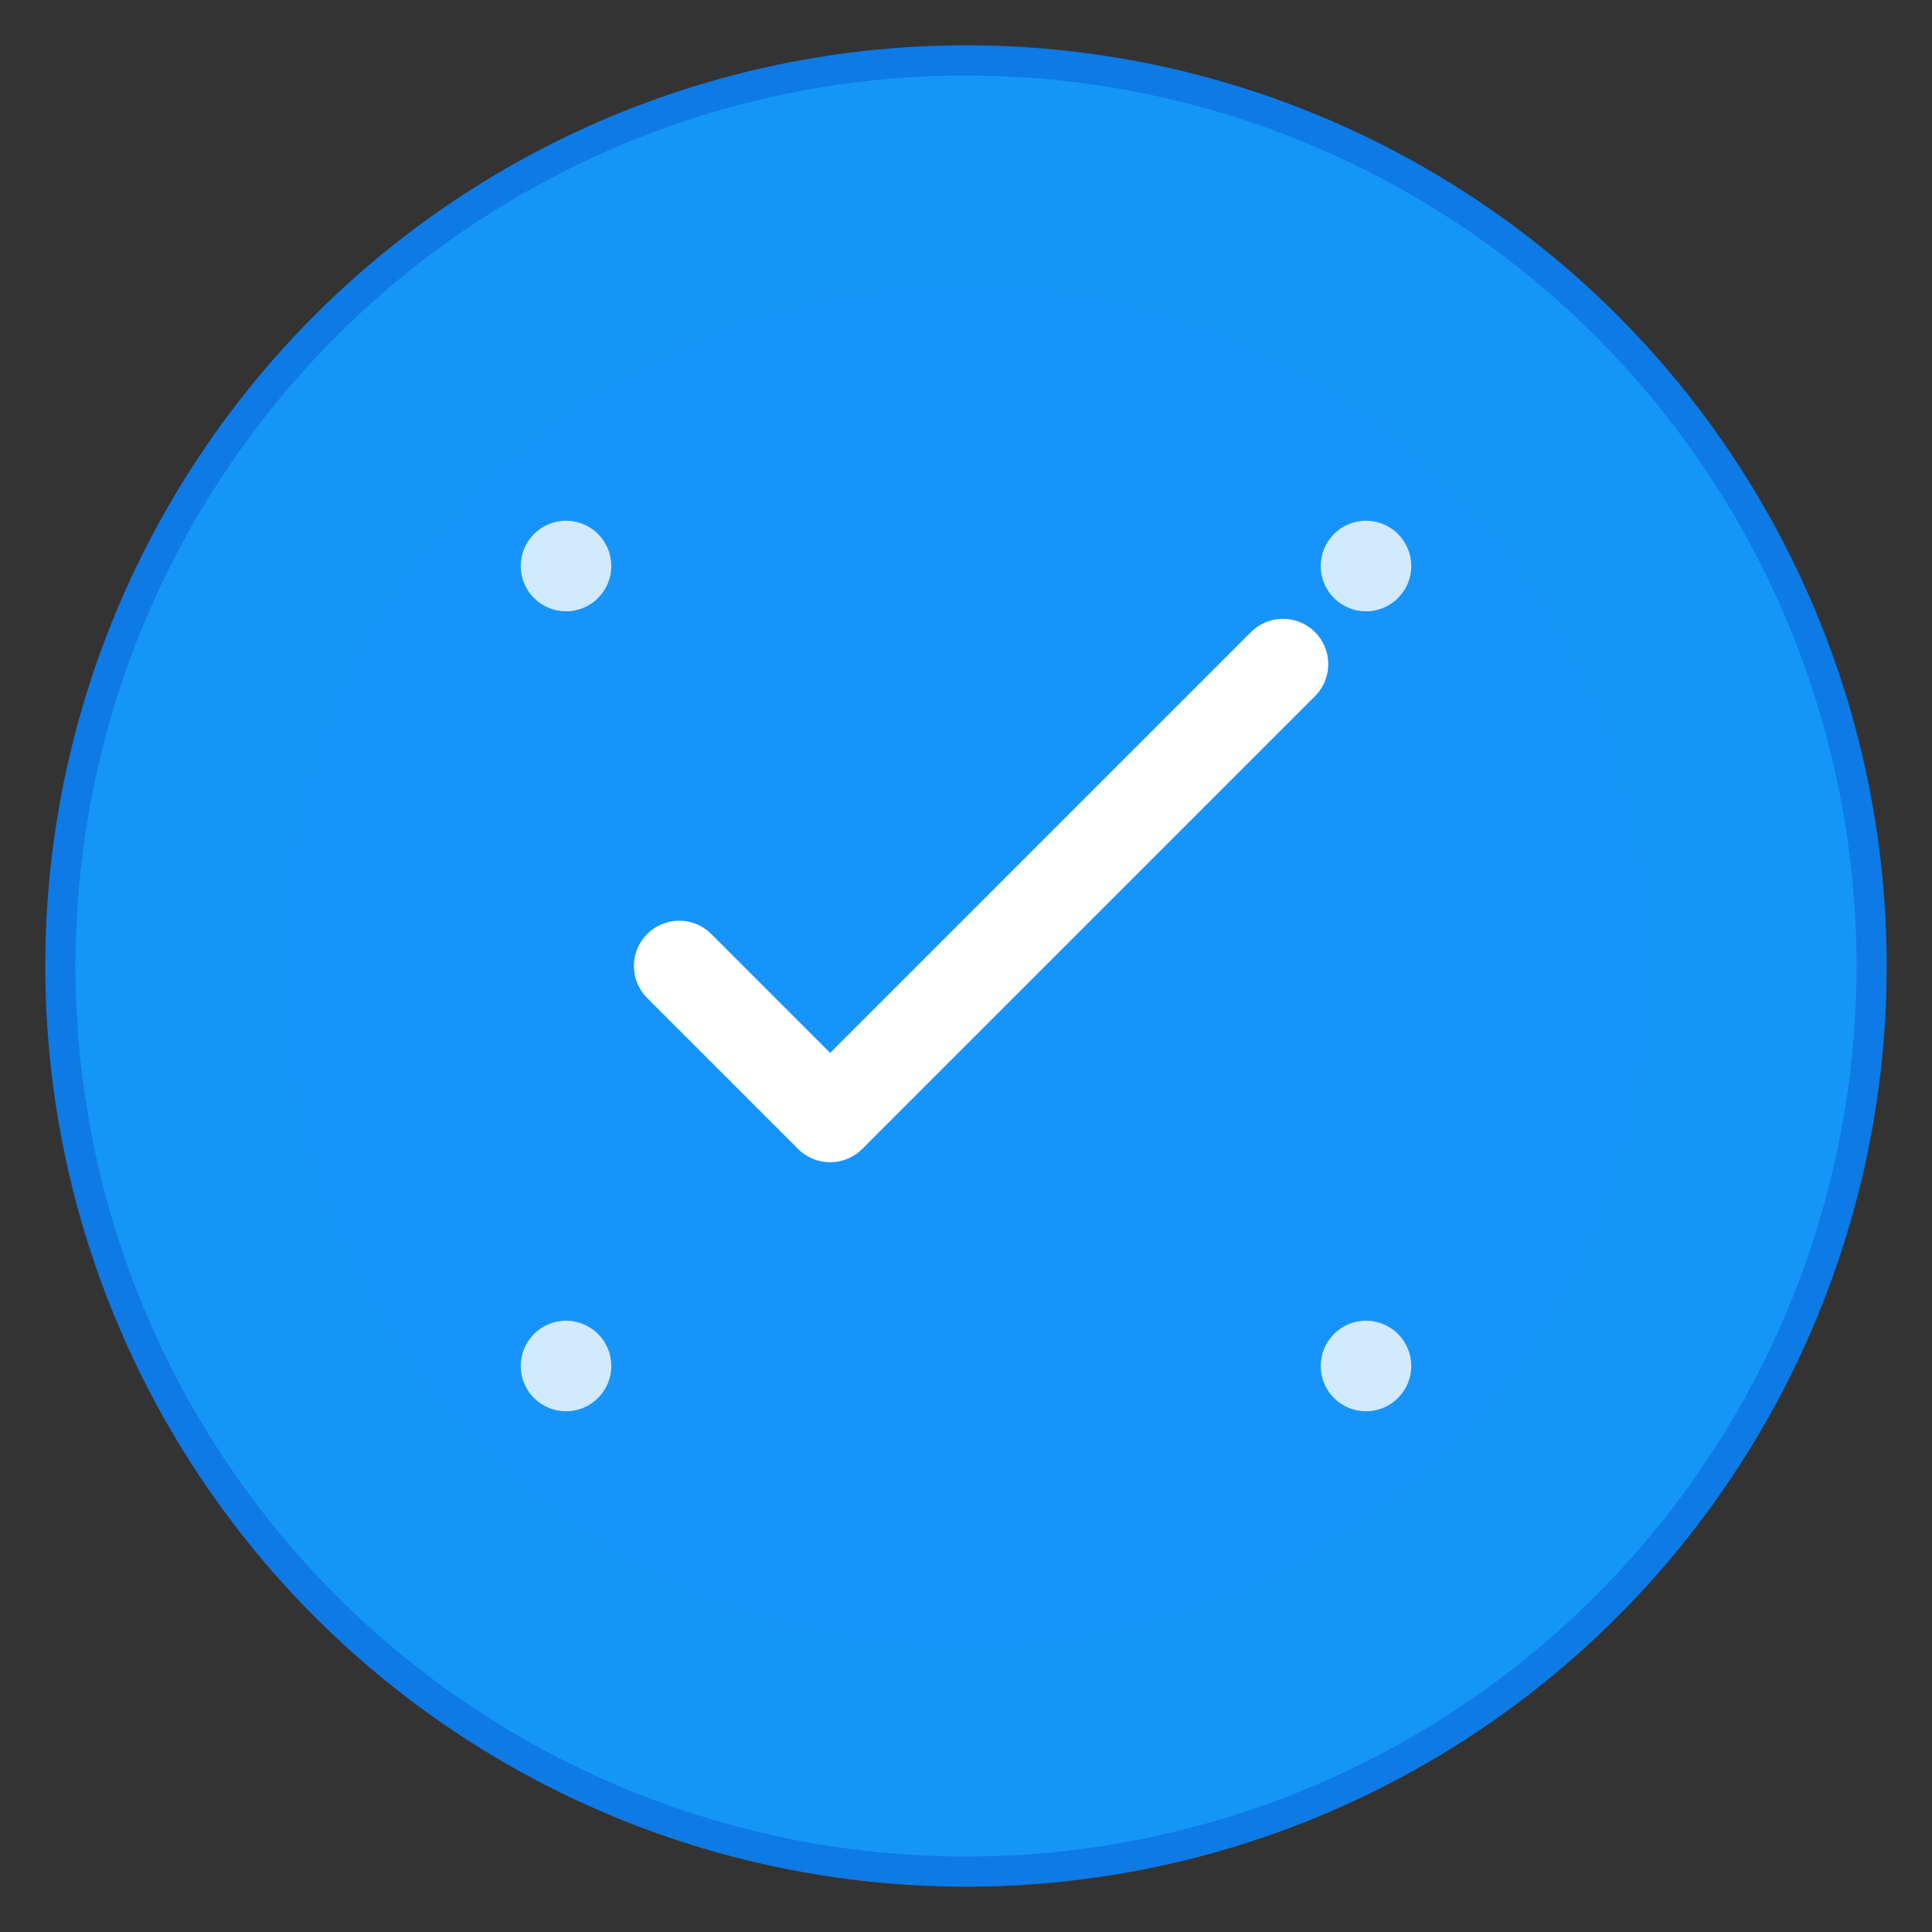 <svg width="512" height="512" viewBox="0 0 512 512" fill="none" xmlns="http://www.w3.org/2000/svg">
  <rect x="0" y="0" width="512" height="512" fill="#333333" stroke="none"/>
  <!-- Background Circle -->
  <circle cx="256" cy="256" r="240" fill="#1496F6" stroke="#0D7AE5" stroke-width="8"/>
  
  <!-- Inner Circle -->
  <circle cx="256" cy="256" r="180" fill="#1E90FF" opacity="0.3"/>
  
  <!-- Checkmark -->
  <path d="M180 256L220 296L340 176" stroke="white" stroke-width="24" stroke-linecap="round" stroke-linejoin="round" fill="none"/>
  
  <!-- Small circles for habit tracking -->
  <circle cx="150" cy="150" r="12" fill="white" opacity="0.8"/>
  <circle cx="362" cy="150" r="12" fill="white" opacity="0.8"/>
  <circle cx="150" cy="362" r="12" fill="white" opacity="0.8"/>
  <circle cx="362" cy="362" r="12" fill="white" opacity="0.8"/>
  
  <!-- Center dot -->
  <circle cx="256" cy="256" r="8" fill="white" opacity="0.9"/>
</svg>
